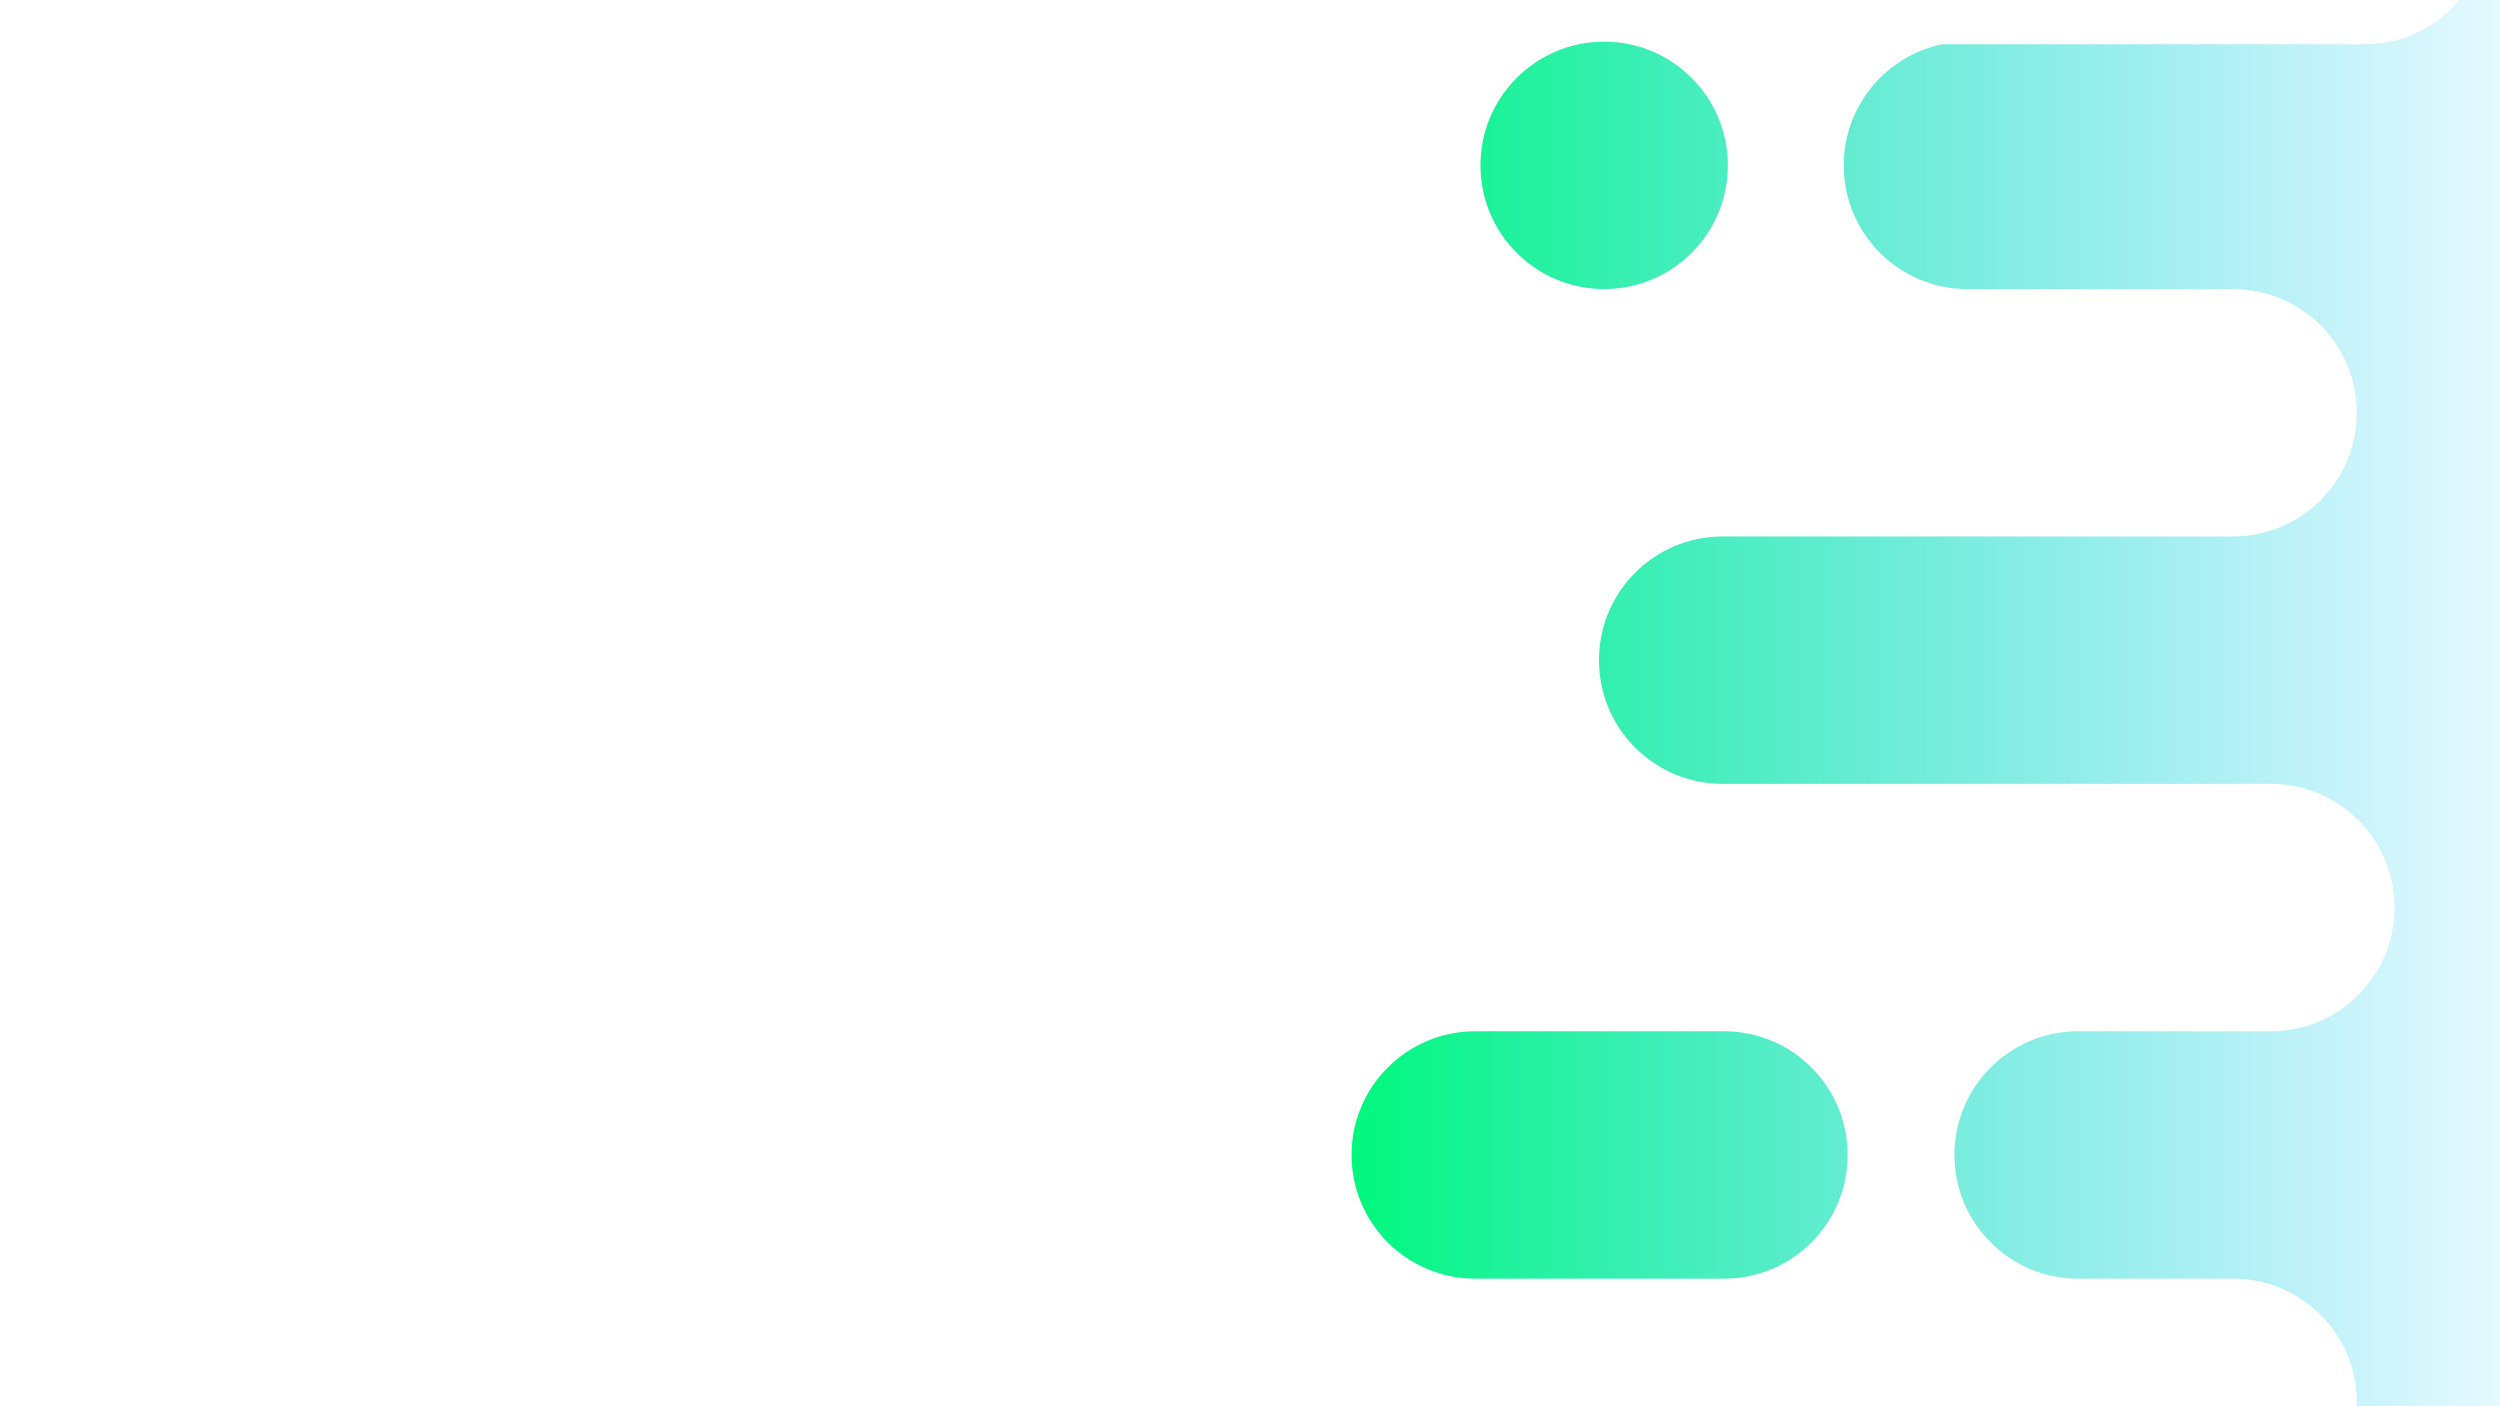 <?xml version="1.0" encoding="utf-8"?>
<!-- Generator: Adobe Illustrator 23.0.1, SVG Export Plug-In . SVG Version: 6.00 Build 0)  -->
<svg version="1.1" id="Layer_1" xmlns="http://www.w3.org/2000/svg" xmlns:xlink="http://www.w3.org/1999/xlink" x="0px" y="0px"
	 viewBox="0 0 1920 1080" style="enable-background:new 0 0 1920 1080;" xml:space="preserve">
<style type="text/css">
	.st0{display:none;}
	.st1{display:inline;fill:#1B1B1B;}
	.st2{display:inline;}
	.st3{display:none;fill:#1B1B1B;}
	.st4{fill:url(#SVGID_1_);}
	.st5{fill:none;}
</style>
<g class="st0">
	<rect x="0.5" y="0.5" class="st1" width="1919" height="1079"/>
	<path class="st2" d="M1919,1v1078H1V1H1919 M1920,0H0v1080h1920V0L1920,0z"/>
</g>
<rect x="1515" y="41" class="st3" width="43" height="16"/>
<linearGradient id="SVGID_1_" gradientUnits="userSpaceOnUse" x1="1038" y1="540" x2="1920" y2="540">
	<stop  offset="0" style="stop-color:#00F87C"/>
	<stop  offset="0.233" style="stop-color:#00EB9B;stop-opacity:0.79"/>
	<stop  offset="0.754" style="stop-color:#00D0DC;stop-opacity:0.321"/>
	<stop  offset="1" style="stop-color:#00C5F5;stop-opacity:0.1"/>
</linearGradient>
<path class="st4" d="M1491.53,34c-18.42,3.83-34.88,13-47.71,25.82C1426.63,77.02,1416,100.76,1416,127c0,52.47,42.53,95,95,95h204
	c52.47,0,95,42.53,95,95c0,26.24-10.63,49.98-27.82,67.18c-17.2,17.19-40.94,27.82-67.18,27.82h-392
	c-26.24,0-49.98,10.63-67.18,27.82c-17.19,17.2-27.82,40.94-27.82,67.18c0,52.47,42.53,95,95,95h421c52.47,0,95,42.53,95,95
	c0,26.24-10.63,49.98-27.82,67.18c-17.2,17.19-40.94,27.82-67.18,27.82h-148c-26.24,0-49.98,10.63-67.18,27.82
	c-17.19,17.2-27.82,40.94-27.82,67.18c0,52.47,42.53,95,95,95h119c52.47,0,95,42.53,95,95c0,1-0.02,2.01-0.05,3H1920V0h-30.17h-1
	c-1.79,2.14-3.67,4.2-5.65,6.18C1865.98,23.37,1842.24,34,1816,34h-191H1491.53z M1419,887c0,26.24-10.63,49.98-27.82,67.18
	c-17.2,17.19-40.94,27.82-67.18,27.82h-191c-52.47,0-95-42.53-95-95c0-26.24,10.63-49.98,27.82-67.18
	c17.2-17.19,40.94-27.82,67.18-27.82h191C1376.47,792,1419,834.53,1419,887z M1327,127c0,26.24-10.63,49.98-27.82,67.18
	c-17.2,17.19-40.94,27.82-67.18,27.82c-52.47,0-95-42.53-95-95c0-26.24,10.63-49.98,27.82-67.18C1182.02,42.63,1205.76,32,1232,32
	s49.98,10.63,67.18,27.82C1316.37,77.02,1327,100.76,1327,127z"/>
<line class="st5" x1="1625" y1="34" x2="1491.53" y2="34"/>
</svg>
